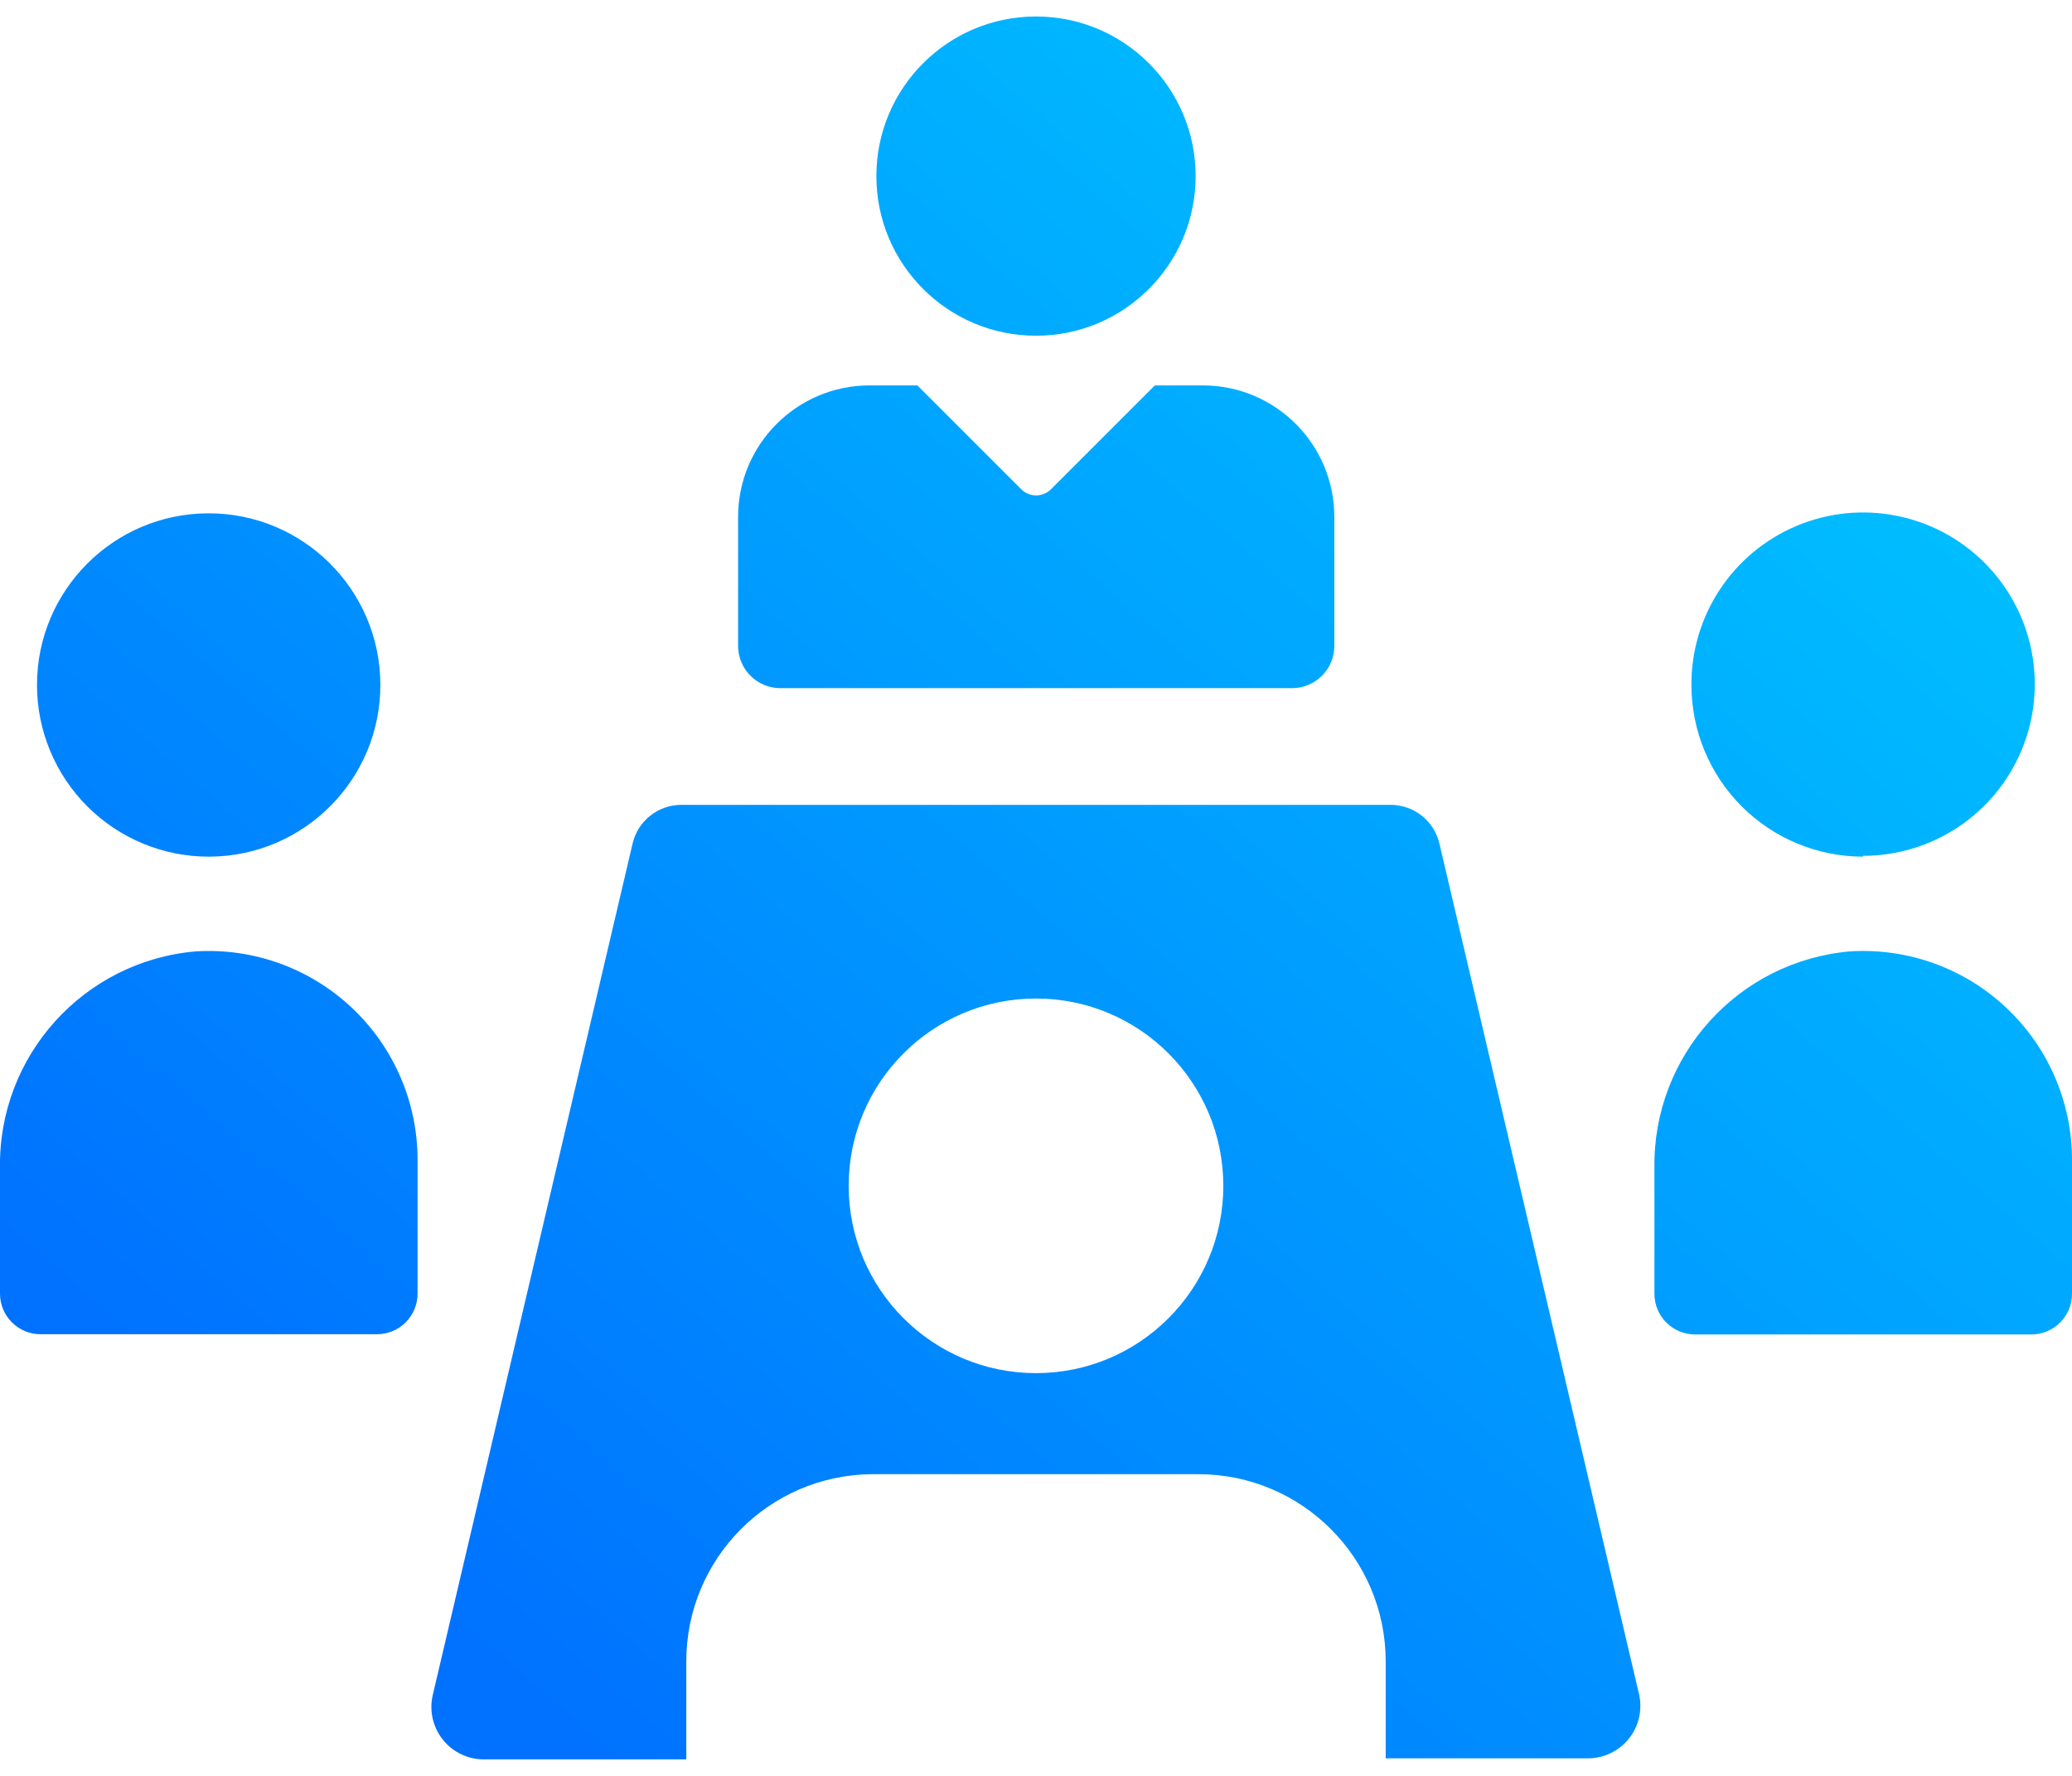 <?xml version="1.0" encoding="UTF-8"?>
<svg width="98px" height="84px" viewBox="0 0 98 84" version="1.1" xmlns="http://www.w3.org/2000/svg" xmlns:xlink="http://www.w3.org/1999/xlink">
    <!-- Generator: Sketch 42 (36781) - http://www.bohemiancoding.com/sketch -->
    <title>meeting-icon</title>
    <desc>Created with Sketch.</desc>
    <defs>
        <linearGradient x1="89.15%" y1="8.969%" x2="12.703%" y2="82.472%" id="linearGradient-1">
            <stop stop-color="#00C6FF" offset="0%"></stop>
            <stop stop-color="#0072FF" offset="100%"></stop>
        </linearGradient>
    </defs>
    <g id="Page-1" stroke="none" stroke-width="1" fill="none" fill-rule="evenodd">
        <g id="meeting-icon" transform="translate(-1, 0)" fill-rule="nonzero" fill="url(#linearGradient-1)">
            <path d="M42.45,8.33 C42.45,4.16 45.83,0.78 50,0.78 C54.17,0.78 57.55,4.16 57.55,8.33 C57.55,12.5 54.17,15.88 50,15.88 C45.83,15.88 42.45,12.5 42.45,8.33 L42.45,8.33 Z M37.89,32.55 L62.11,32.55 C63.215,32.55 64.11,31.655 64.11,30.55 L64.11,24.45 C64.11,21.015 61.325,18.23 57.89,18.23 L55.62,18.23 L50.68,23.17 C50.298,23.52 49.712,23.52 49.33,23.17 L44.39,18.23 L42.13,18.23 C38.695,18.23 35.91,21.015 35.91,24.45 L35.91,30.55 C35.91,31.647 36.793,32.539 37.89,32.55 Z M21.47,80.17 L30.92,39.9 C31.171,38.827 32.128,38.069 33.23,38.07 L66.77,38.07 C67.872,38.069 68.829,38.827 69.08,39.9 L78.53,80.17 C78.687,80.902 78.505,81.665 78.035,82.247 C77.566,82.829 76.858,83.169 76.11,83.17 L66.54,83.17 L66.54,78.58 C66.534,73.695 62.575,69.736 57.69,69.73 L42.21,69.73 C37.361,69.785 33.46,73.731 33.46,78.58 L33.46,83.22 L23.88,83.22 C23.123,83.219 22.407,82.872 21.938,82.278 C21.468,81.683 21.296,80.907 21.47,80.17 L21.47,80.17 Z M41.14,56.09 C41.14,60.983 45.107,64.95 50,64.95 C54.893,64.95 58.86,60.983 58.86,56.09 C58.86,51.197 54.893,47.23 50,47.23 C45.107,47.23 41.14,51.197 41.14,56.09 Z M88.51,45 C83.215,45.456 79.173,49.926 79.25,55.24 L79.25,61.2 C79.25,62.26 80.11,63.12 81.17,63.12 L97.08,63.12 C98.14,63.12 99,62.26 99,61.2 L99,54.9 C99.011,52.167 97.889,49.552 95.901,47.676 C93.914,45.8 91.238,44.831 88.51,45 L88.51,45 Z M89.12,40.48 C92.408,40.48 95.371,38.497 96.626,35.458 C97.88,32.419 97.178,28.923 94.847,26.604 C92.517,24.285 89.018,23.6 85.985,24.87 C82.952,26.139 80.984,29.112 81,32.4 C81,34.554 81.855,36.619 83.378,38.142 C84.901,39.665 86.966,40.52 89.12,40.52 L89.12,40.48 Z M2.92,63.11 L18.83,63.11 C19.339,63.11 19.828,62.908 20.188,62.548 C20.548,62.188 20.75,61.699 20.75,61.19 L20.75,54.89 C20.758,52.161 19.636,49.55 17.651,47.676 C15.666,45.803 12.994,44.834 10.27,45 C4.956,45.452 0.902,49.947 1,55.28 L1,61.2 C1.006,62.256 1.864,63.11 2.92,63.11 L2.92,63.11 Z M10.92,40.52 C15.398,40.492 19.008,36.845 18.99,32.367 C18.972,27.889 15.331,24.271 10.853,24.28 C6.375,24.289 2.75,27.922 2.75,32.4 C2.75,34.555 3.607,36.622 5.132,38.145 C6.657,39.668 8.725,40.523 10.88,40.52 L10.92,40.52 Z" id="Shape"></path>
        </g>
    </g>
</svg>
